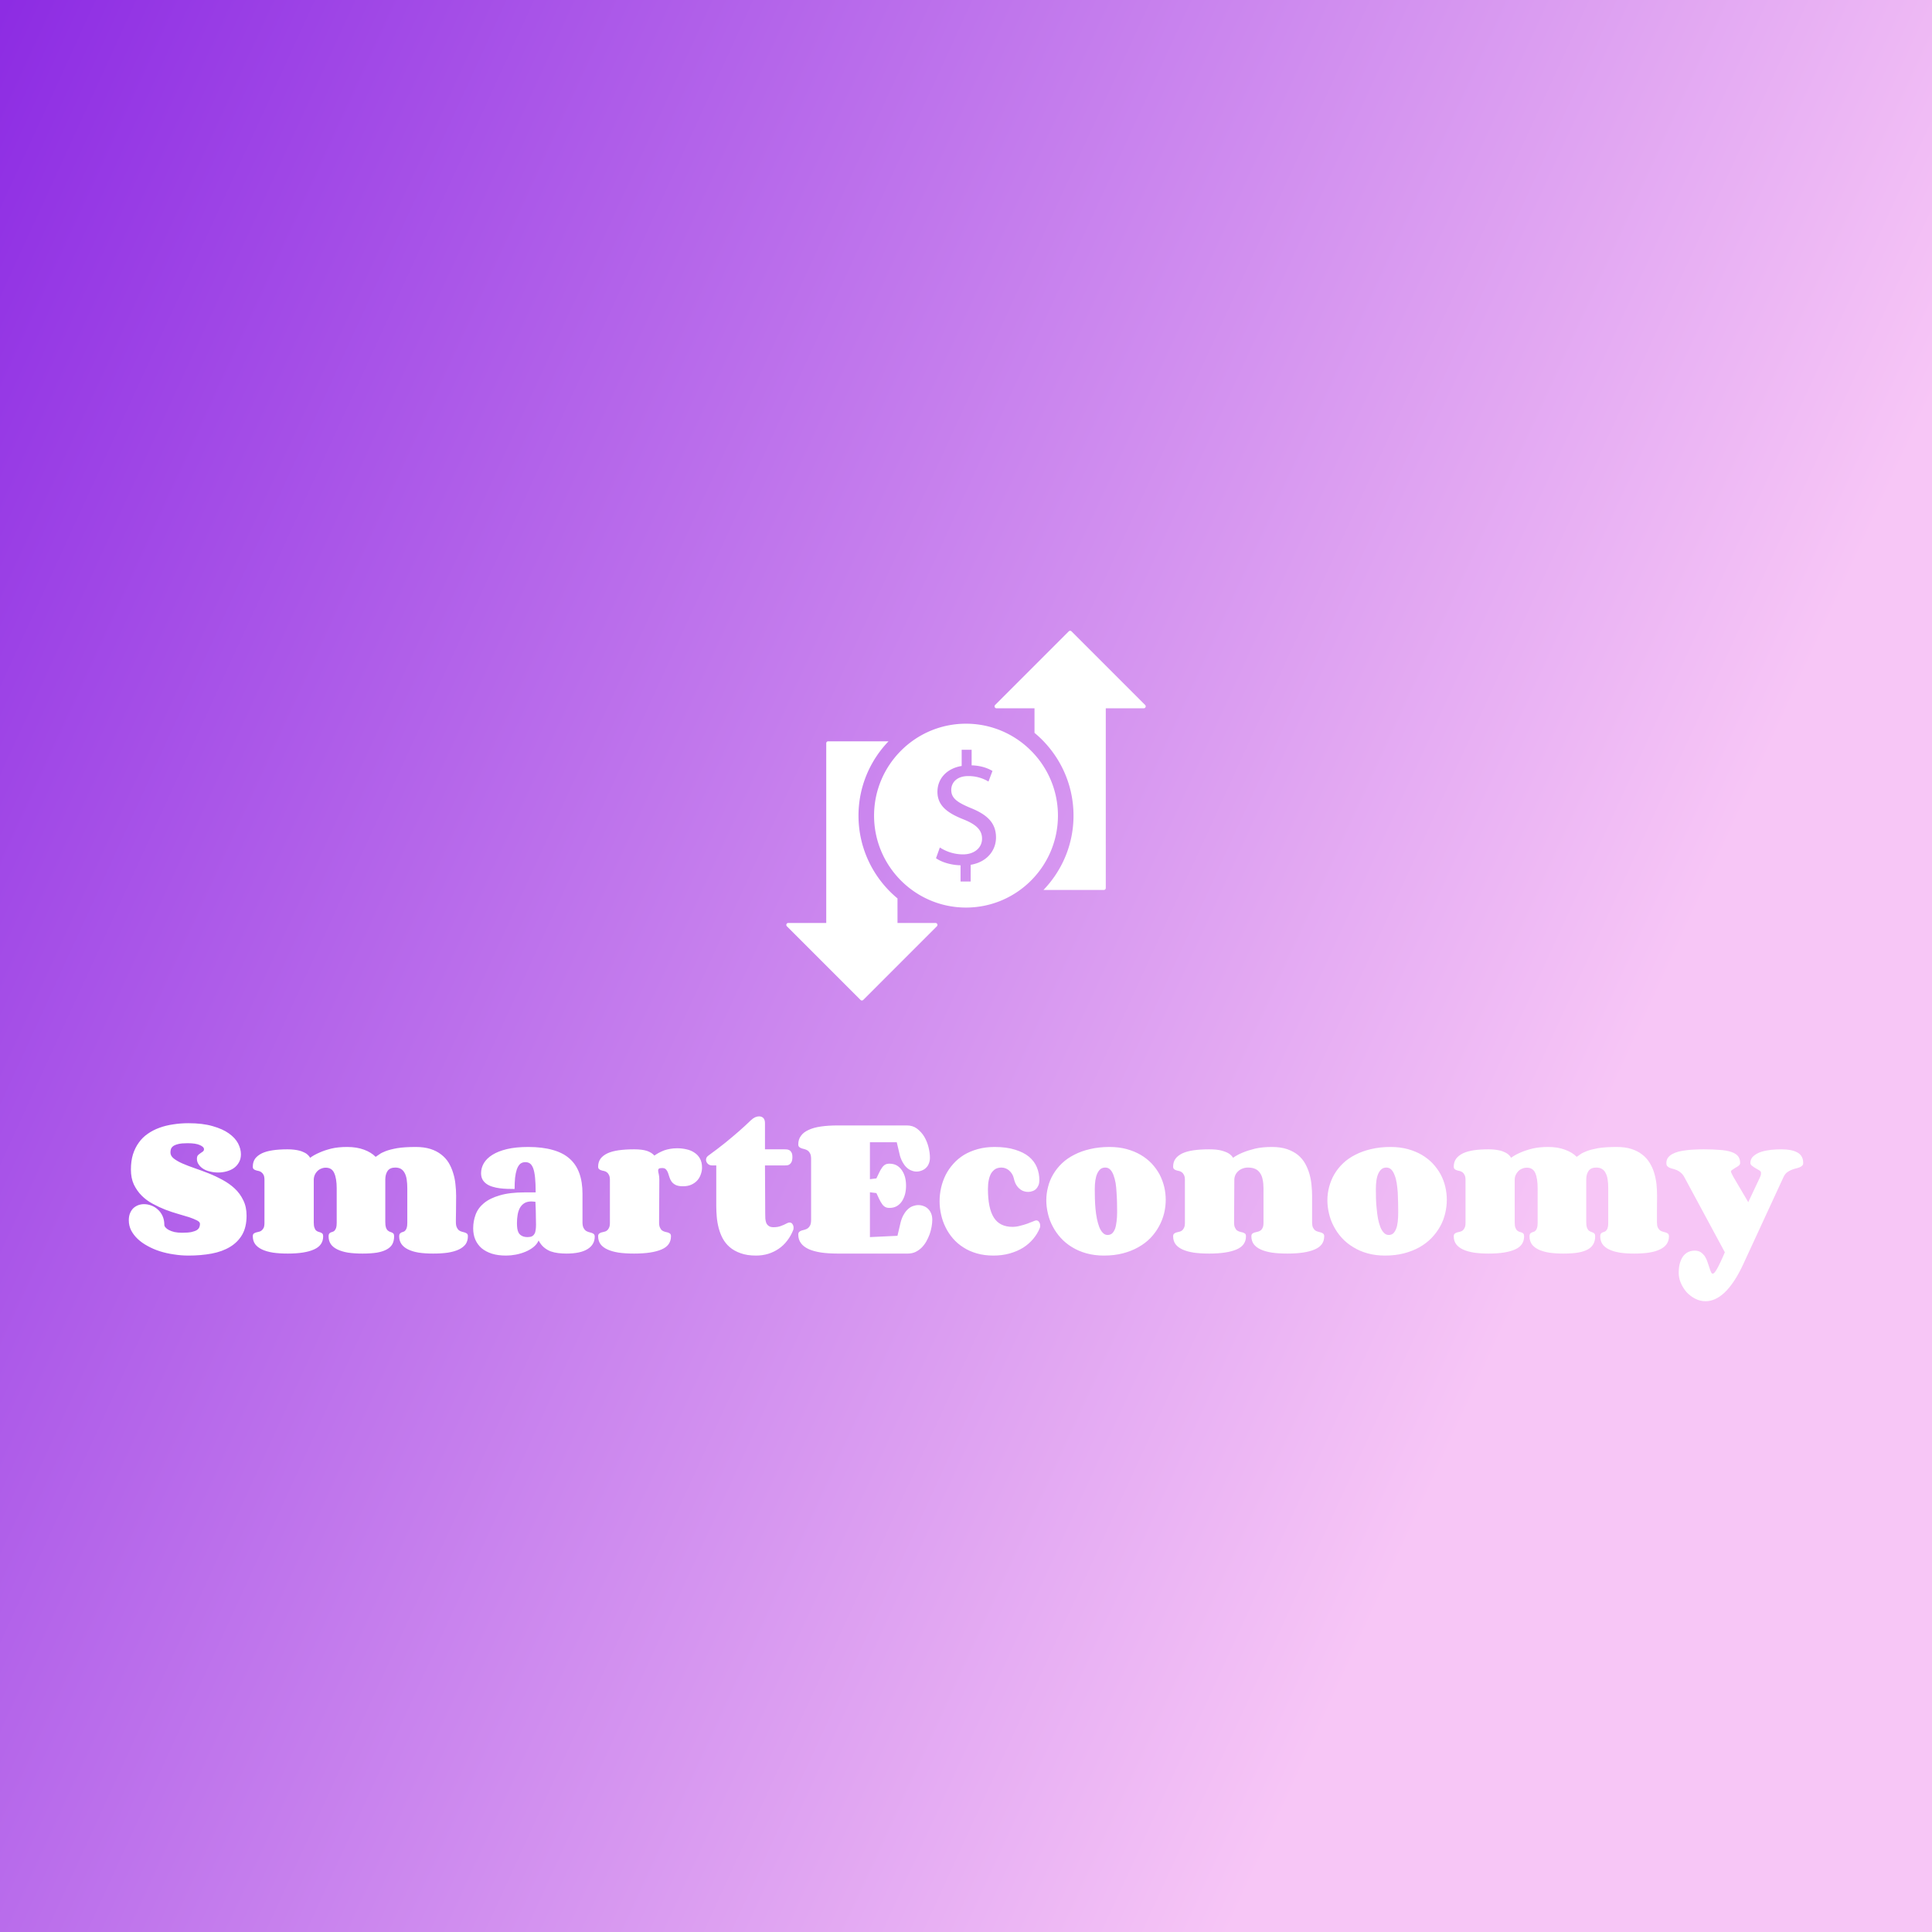 <svg data-v-fde0c5aa="" xmlns="http://www.w3.org/2000/svg" viewBox="0 0 300 300" class="iconAbove"><rect x="0" y="0" width="300" height="300" fill="#333333" stroke="none"/><!----><defs data-v-fde0c5aa=""><linearGradient data-v-fde0c5aa="" gradientTransform="rotate(25)" id="8e33190f-fffa-454f-8dfb-56cfdc36cf89" x1="0%" y1="0%" x2="100%" y2="0%"><stop data-v-fde0c5aa="" offset="0%" stop-color="#8D2CE3" stop-opacity="1"></stop><stop data-v-fde0c5aa="" offset="100%" stop-color="#F7C6F6" stop-opacity="1"></stop></linearGradient></defs><rect data-v-fde0c5aa="" fill="url(#8e33190f-fffa-454f-8dfb-56cfdc36cf89)" x="0" y="0" width="300px" height="300px" class="logo-background-square"></rect><defs data-v-fde0c5aa=""><!----></defs><g data-v-fde0c5aa="" id="63317bec-25d0-4d59-86d6-1512153f086e" fill="#ffffff" transform="matrix(1.827,0,0,1.827,19.342,159.356)"><path d="M6.75 10.45L6.75 10.45L6.75 10.45Q6.75 10.25 6.40 10.10L6.40 10.10L6.40 10.10Q6.06 9.94 5.35 9.94L5.35 9.94L5.35 9.94Q4.85 9.94 4.57 10.01L4.57 10.01L4.57 10.01Q4.28 10.08 4.13 10.19L4.13 10.19L4.13 10.19Q3.99 10.30 3.94 10.44L3.94 10.44L3.94 10.44Q3.90 10.58 3.90 10.73L3.90 10.73L3.90 10.73Q3.90 11.02 4.18 11.24L4.18 11.24L4.18 11.24Q4.46 11.46 4.91 11.66L4.91 11.66L4.91 11.66Q5.37 11.86 5.95 12.06L5.95 12.06L5.95 12.06Q6.53 12.26 7.14 12.50L7.14 12.50L7.14 12.50Q7.75 12.74 8.33 13.06L8.33 13.06L8.33 13.06Q8.91 13.37 9.36 13.79L9.36 13.79L9.36 13.79Q9.82 14.22 10.09 14.79L10.09 14.79L10.09 14.79Q10.37 15.35 10.37 16.10L10.37 16.10L10.37 16.10Q10.37 17.06 10.00 17.71L10.00 17.71L10.00 17.71Q9.63 18.35 8.97 18.75L8.97 18.75L8.97 18.75Q8.31 19.15 7.41 19.32L7.41 19.32L7.41 19.32Q6.50 19.49 5.43 19.49L5.43 19.49L5.43 19.49Q4.80 19.49 4.18 19.39L4.18 19.39L4.18 19.39Q3.55 19.30 2.99 19.12L2.99 19.12L2.99 19.12Q2.43 18.94 1.95 18.67L1.95 18.67L1.95 18.67Q1.47 18.41 1.12 18.08L1.12 18.08L1.12 18.08Q0.77 17.75 0.56 17.35L0.56 17.35L0.56 17.35Q0.36 16.95 0.36 16.49L0.36 16.49L0.36 16.49Q0.36 16.14 0.47 15.88L0.47 15.88L0.47 15.88Q0.58 15.62 0.76 15.45L0.76 15.45L0.76 15.45Q0.94 15.29 1.18 15.20L1.18 15.20L1.18 15.20Q1.41 15.12 1.66 15.12L1.66 15.12L1.66 15.12Q1.97 15.12 2.28 15.24L2.28 15.24L2.28 15.24Q2.58 15.35 2.83 15.58L2.83 15.58L2.83 15.58Q3.08 15.80 3.23 16.13L3.23 16.13L3.23 16.13Q3.38 16.46 3.38 16.88L3.38 16.88L3.38 16.88Q3.38 16.99 3.48 17.10L3.48 17.10L3.48 17.10Q3.58 17.22 3.77 17.32L3.77 17.32L3.77 17.32Q3.96 17.42 4.24 17.49L4.24 17.49L4.24 17.49Q4.52 17.55 4.88 17.55L4.88 17.55L4.88 17.55Q5.39 17.55 5.69 17.49L5.69 17.49L5.69 17.49Q5.99 17.42 6.15 17.32L6.15 17.32L6.15 17.32Q6.31 17.21 6.36 17.07L6.36 17.07L6.36 17.07Q6.41 16.93 6.41 16.80L6.41 16.80L6.41 16.80Q6.41 16.63 6.15 16.50L6.15 16.50L6.15 16.50Q5.90 16.37 5.49 16.23L5.49 16.23L5.49 16.23Q5.08 16.10 4.55 15.95L4.55 15.95L4.55 15.95Q4.02 15.80 3.47 15.59L3.47 15.59L3.47 15.59Q2.93 15.38 2.40 15.09L2.40 15.09L2.40 15.09Q1.87 14.81 1.46 14.40L1.46 14.40L1.46 14.40Q1.05 13.99 0.79 13.45L0.79 13.45L0.79 13.45Q0.54 12.91 0.54 12.18L0.54 12.18L0.54 12.18Q0.54 11.46 0.71 10.90L0.71 10.90L0.71 10.90Q0.89 10.33 1.21 9.89L1.21 9.89L1.21 9.89Q1.52 9.45 1.97 9.14L1.97 9.14L1.97 9.14Q2.41 8.83 2.96 8.63L2.96 8.63L2.96 8.63Q3.50 8.43 4.13 8.34L4.13 8.34L4.13 8.34Q4.75 8.24 5.43 8.24L5.43 8.24L5.43 8.24Q6.64 8.24 7.49 8.49L7.49 8.49L7.49 8.49Q8.34 8.73 8.87 9.11L8.87 9.11L8.87 9.11Q9.41 9.50 9.65 9.96L9.65 9.96L9.65 9.96Q9.89 10.43 9.89 10.88L9.89 10.88L9.89 10.88Q9.89 11.28 9.72 11.57L9.72 11.57L9.72 11.57Q9.55 11.87 9.28 12.06L9.28 12.06L9.28 12.06Q9.00 12.25 8.65 12.34L8.65 12.34L8.65 12.34Q8.31 12.43 7.95 12.43L7.95 12.43L7.95 12.43Q7.61 12.43 7.28 12.35L7.28 12.35L7.28 12.35Q6.96 12.28 6.71 12.13L6.71 12.13L6.71 12.13Q6.46 11.98 6.31 11.76L6.31 11.76L6.31 11.76Q6.15 11.55 6.15 11.27L6.15 11.27L6.15 11.27Q6.15 11.06 6.24 10.96L6.24 10.96L6.24 10.96Q6.34 10.86 6.45 10.79L6.45 10.79L6.45 10.79Q6.56 10.72 6.65 10.65L6.65 10.65L6.65 10.65Q6.75 10.58 6.75 10.45ZM21.34 11.10L21.34 11.10L21.34 11.10Q21.46 11.03 21.65 10.89L21.65 10.89L21.65 10.89Q21.83 10.75 22.20 10.61L22.20 10.61L22.20 10.61Q22.57 10.47 23.18 10.36L23.18 10.36L23.18 10.36Q23.79 10.26 24.75 10.26L24.75 10.26L24.75 10.26Q25.46 10.26 26.00 10.43L26.00 10.43L26.00 10.43Q26.53 10.60 26.91 10.90L26.91 10.90L26.91 10.90Q27.29 11.19 27.54 11.59L27.54 11.59L27.54 11.59Q27.78 11.99 27.92 12.45L27.92 12.45L27.92 12.45Q28.07 12.91 28.12 13.41L28.12 13.41L28.12 13.41Q28.18 13.91 28.18 14.40L28.18 14.40L28.18 14.47L28.18 14.47Q28.17 15.29 28.17 15.73L28.17 15.73L28.17 15.73Q28.16 16.17 28.16 16.37L28.16 16.37L28.16 16.37Q28.16 16.58 28.16 16.61L28.16 16.61L28.16 16.61Q28.16 16.65 28.16 16.65L28.16 16.65L28.16 16.65Q28.16 16.94 28.24 17.10L28.24 17.10L28.24 17.10Q28.31 17.26 28.43 17.35L28.43 17.35L28.43 17.35Q28.54 17.43 28.67 17.46L28.67 17.46L28.67 17.46Q28.81 17.49 28.92 17.53L28.92 17.53L28.92 17.53Q29.03 17.57 29.11 17.63L29.11 17.63L29.11 17.63Q29.18 17.70 29.18 17.85L29.18 17.85L29.18 17.85Q29.18 18.24 28.99 18.52L28.99 18.52L28.99 18.52Q28.79 18.79 28.42 18.97L28.42 18.97L28.42 18.97Q28.04 19.15 27.49 19.24L27.49 19.24L27.49 19.24Q26.94 19.32 26.23 19.32L26.23 19.32L26.23 19.32Q25.54 19.32 25.00 19.24L25.00 19.24L25.00 19.24Q24.47 19.15 24.10 18.97L24.10 18.97L24.10 18.97Q23.73 18.79 23.54 18.52L23.54 18.52L23.54 18.52Q23.34 18.24 23.34 17.85L23.34 17.85L23.34 17.85Q23.34 17.70 23.40 17.63L23.40 17.63L23.40 17.63Q23.45 17.57 23.52 17.53L23.52 17.53L23.52 17.53Q23.60 17.50 23.69 17.47L23.69 17.47L23.69 17.47Q23.78 17.45 23.85 17.37L23.85 17.37L23.85 17.37Q23.93 17.29 23.98 17.14L23.98 17.14L23.98 17.14Q24.03 16.99 24.03 16.71L24.03 16.71L24.03 13.77L24.03 13.77Q24.03 13.36 23.98 13.03L23.98 13.03L23.98 13.03Q23.93 12.70 23.81 12.48L23.81 12.48L23.81 12.48Q23.69 12.25 23.50 12.13L23.50 12.13L23.50 12.13Q23.30 12.01 23.01 12.01L23.01 12.01L23.01 12.01Q22.56 12.01 22.36 12.29L22.36 12.29L22.36 12.29Q22.16 12.58 22.16 13.03L22.16 13.03L22.16 16.63L22.16 16.63Q22.16 16.93 22.21 17.09L22.21 17.09L22.21 17.09Q22.26 17.25 22.35 17.34L22.35 17.34L22.35 17.34Q22.44 17.42 22.53 17.46L22.53 17.46L22.53 17.46Q22.63 17.49 22.72 17.53L22.72 17.53L22.72 17.53Q22.80 17.57 22.86 17.63L22.86 17.63L22.86 17.63Q22.91 17.70 22.91 17.85L22.91 17.85L22.91 17.85Q22.91 18.24 22.76 18.52L22.76 18.52L22.76 18.52Q22.61 18.79 22.28 18.97L22.28 18.97L22.28 18.97Q21.96 19.15 21.45 19.24L21.45 19.24L21.45 19.24Q20.94 19.32 20.22 19.32L20.22 19.32L20.22 19.32Q19.53 19.32 18.99 19.24L18.99 19.24L18.99 19.24Q18.46 19.15 18.09 18.97L18.09 18.97L18.09 18.97Q17.72 18.79 17.53 18.52L17.53 18.52L17.53 18.52Q17.34 18.24 17.34 17.85L17.34 17.85L17.34 17.85Q17.34 17.70 17.39 17.63L17.39 17.63L17.39 17.63Q17.44 17.57 17.51 17.53L17.51 17.53L17.51 17.53Q17.59 17.50 17.68 17.47L17.68 17.47L17.68 17.47Q17.77 17.45 17.85 17.37L17.85 17.37L17.85 17.37Q17.92 17.29 17.98 17.14L17.98 17.14L17.98 17.14Q18.03 16.99 18.03 16.71L18.03 16.71L18.03 13.77L18.03 13.77Q18.03 12.94 17.82 12.48L17.82 12.48L17.82 12.48Q17.62 12.02 17.10 12.02L17.10 12.02L17.10 12.02Q16.90 12.02 16.71 12.10L16.71 12.10L16.71 12.10Q16.53 12.17 16.39 12.31L16.39 12.31L16.39 12.31Q16.24 12.46 16.16 12.65L16.16 12.65L16.16 12.65Q16.08 12.84 16.08 13.06L16.08 13.06L16.08 16.69L16.08 16.69Q16.08 16.97 16.14 17.12L16.14 17.12L16.14 17.12Q16.19 17.28 16.28 17.36L16.28 17.36L16.28 17.36Q16.37 17.44 16.48 17.47L16.48 17.47L16.48 17.47Q16.58 17.50 16.67 17.53L16.67 17.53L16.67 17.53Q16.76 17.57 16.82 17.63L16.82 17.63L16.82 17.63Q16.88 17.70 16.88 17.85L16.88 17.85L16.88 17.85Q16.88 18.63 16.10 18.97L16.10 18.97L16.10 18.97Q15.33 19.32 13.87 19.32L13.87 19.32L13.87 19.32Q13.17 19.32 12.61 19.24L12.61 19.24L12.61 19.24Q12.06 19.15 11.68 18.97L11.68 18.97L11.68 18.97Q11.30 18.79 11.10 18.52L11.10 18.52L11.10 18.52Q10.90 18.24 10.90 17.85L10.90 17.85L10.90 17.85Q10.90 17.70 10.97 17.63L10.97 17.63L10.97 17.63Q11.05 17.57 11.16 17.53L11.16 17.53L11.16 17.53Q11.27 17.50 11.40 17.47L11.40 17.47L11.40 17.47Q11.53 17.45 11.63 17.37L11.63 17.37L11.63 17.37Q11.74 17.29 11.82 17.14L11.82 17.14L11.82 17.14Q11.89 16.99 11.89 16.71L11.89 16.71L11.89 13.06L11.89 13.06Q11.89 12.79 11.82 12.64L11.82 12.64L11.82 12.64Q11.74 12.49 11.63 12.41L11.63 12.41L11.63 12.41Q11.53 12.33 11.40 12.30L11.40 12.30L11.40 12.30Q11.27 12.28 11.16 12.24L11.16 12.24L11.16 12.24Q11.05 12.21 10.97 12.14L10.97 12.14L10.97 12.14Q10.90 12.08 10.90 11.93L10.90 11.93L10.90 11.93Q10.90 11.54 11.09 11.26L11.09 11.26L11.09 11.26Q11.29 10.99 11.67 10.80L11.67 10.80L11.67 10.80Q12.05 10.62 12.60 10.54L12.60 10.54L12.60 10.54Q13.15 10.46 13.84 10.46L13.84 10.46L13.84 10.46Q14.15 10.46 14.40 10.49L14.40 10.49L14.40 10.49Q14.66 10.52 14.85 10.57L14.85 10.57L14.85 10.57Q15.05 10.62 15.19 10.69L15.19 10.69L15.19 10.69Q15.33 10.75 15.44 10.82L15.44 10.82L15.44 10.82Q15.67 10.99 15.77 11.18L15.77 11.18L15.77 11.18Q16.11 10.93 16.58 10.73L16.58 10.73L16.58 10.73Q16.98 10.55 17.56 10.40L17.56 10.40L17.56 10.40Q18.14 10.26 18.92 10.26L18.92 10.26L18.92 10.26Q19.73 10.26 20.35 10.49L20.35 10.49L20.35 10.49Q20.97 10.72 21.34 11.10ZM34.26 17.92L34.26 17.92L34.26 17.92Q34.49 17.92 34.63 17.85L34.63 17.85L34.63 17.85Q34.77 17.77 34.84 17.64L34.84 17.64L34.84 17.64Q34.92 17.51 34.94 17.31L34.94 17.31L34.94 17.31Q34.97 17.12 34.97 16.87L34.97 16.87L34.97 16.87Q34.97 16.66 34.96 16.33L34.96 16.33L34.96 16.33Q34.95 16.00 34.95 15.69L34.95 15.69L34.95 15.69Q34.93 15.32 34.92 14.92L34.92 14.92L34.92 14.92Q34.83 14.91 34.74 14.90L34.74 14.90L34.74 14.90Q34.66 14.89 34.58 14.89L34.58 14.89L34.58 14.89Q34.23 14.89 33.99 15.03L33.99 15.03L33.99 15.03Q33.76 15.17 33.61 15.42L33.61 15.42L33.61 15.42Q33.47 15.67 33.41 16.01L33.41 16.01L33.41 16.01Q33.35 16.34 33.35 16.74L33.35 16.74L33.35 16.74Q33.35 16.98 33.38 17.20L33.38 17.20L33.38 17.20Q33.41 17.41 33.50 17.57L33.50 17.57L33.50 17.57Q33.60 17.73 33.78 17.82L33.78 17.82L33.78 17.82Q33.96 17.92 34.26 17.92ZM37.56 19.32L37.56 19.32L37.56 19.32Q37.21 19.32 36.86 19.28L36.86 19.28L36.86 19.28Q36.52 19.24 36.21 19.13L36.21 19.13L36.21 19.13Q35.90 19.01 35.64 18.79L35.64 18.79L35.64 18.79Q35.38 18.57 35.19 18.21L35.19 18.21L35.19 18.21Q35.05 18.53 34.75 18.77L34.75 18.77L34.75 18.77Q34.45 19.01 34.06 19.17L34.06 19.17L34.06 19.17Q33.67 19.33 33.25 19.41L33.25 19.41L33.25 19.41Q32.82 19.49 32.43 19.49L32.43 19.49L32.43 19.49Q31.74 19.49 31.22 19.33L31.22 19.33L31.22 19.33Q30.70 19.16 30.34 18.86L30.34 18.86L30.34 18.86Q29.99 18.55 29.81 18.13L29.81 18.13L29.81 18.13Q29.63 17.71 29.63 17.18L29.63 17.18L29.63 17.18Q29.63 16.56 29.84 16.00L29.84 16.00L29.84 16.00Q30.05 15.44 30.55 15.03L30.55 15.03L30.55 15.03Q31.06 14.61 31.90 14.37L31.90 14.37L31.90 14.37Q32.74 14.12 34.00 14.12L34.00 14.12L34.94 14.12L34.94 14.12Q34.94 13.36 34.89 12.87L34.89 12.87L34.89 12.87Q34.84 12.37 34.73 12.07L34.73 12.07L34.73 12.07Q34.62 11.78 34.45 11.66L34.45 11.66L34.45 11.66Q34.29 11.55 34.06 11.55L34.06 11.55L34.06 11.55Q33.80 11.55 33.62 11.70L33.62 11.70L33.62 11.70Q33.45 11.86 33.34 12.16L33.34 12.16L33.34 12.16Q33.24 12.46 33.19 12.88L33.19 12.88L33.19 12.88Q33.15 13.30 33.15 13.83L33.15 13.83L33.15 13.83Q32.85 13.83 32.53 13.82L32.53 13.82L32.53 13.82Q32.20 13.81 31.89 13.77L31.89 13.77L31.89 13.77Q31.57 13.73 31.28 13.64L31.28 13.64L31.28 13.64Q31.00 13.56 30.78 13.41L30.78 13.41L30.78 13.41Q30.56 13.26 30.43 13.04L30.43 13.04L30.43 13.04Q30.30 12.81 30.30 12.49L30.30 12.49L30.30 12.49Q30.30 12.04 30.54 11.63L30.54 11.63L30.54 11.63Q30.78 11.23 31.26 10.93L31.26 10.93L31.26 10.93Q31.75 10.62 32.50 10.44L32.50 10.44L32.50 10.44Q33.26 10.26 34.30 10.26L34.30 10.26L34.30 10.26Q35.51 10.26 36.38 10.51L36.38 10.51L36.38 10.51Q37.26 10.75 37.82 11.25L37.82 11.25L37.82 11.25Q38.38 11.74 38.65 12.49L38.65 12.49L38.65 12.49Q38.92 13.23 38.92 14.24L38.92 14.24L38.92 16.66L38.92 16.66Q38.92 16.95 39.00 17.12L39.00 17.12L39.00 17.12Q39.08 17.28 39.19 17.37L39.19 17.37L39.19 17.37Q39.31 17.45 39.44 17.49L39.44 17.49L39.44 17.49Q39.58 17.52 39.69 17.56L39.69 17.56L39.69 17.56Q39.81 17.60 39.88 17.66L39.88 17.66L39.88 17.66Q39.96 17.73 39.96 17.88L39.96 17.88L39.96 17.88Q39.96 18.56 39.35 18.94L39.35 18.94L39.35 18.94Q38.74 19.32 37.56 19.32ZM45.45 13.03L45.43 16.69L45.43 16.69Q45.43 16.97 45.51 17.12L45.51 17.12L45.51 17.12Q45.58 17.28 45.69 17.36L45.69 17.36L45.69 17.36Q45.81 17.44 45.94 17.47L45.94 17.47L45.94 17.47Q46.07 17.50 46.18 17.53L46.18 17.53L46.18 17.53Q46.29 17.57 46.37 17.63L46.37 17.63L46.37 17.63Q46.44 17.70 46.44 17.85L46.44 17.85L46.44 17.85Q46.44 18.63 45.64 18.97L45.64 18.97L45.64 18.97Q44.83 19.32 43.31 19.32L43.31 19.32L43.31 19.32Q42.57 19.32 42 19.24L42 19.24L42 19.24Q41.43 19.15 41.04 18.97L41.04 18.97L41.04 18.97Q40.65 18.79 40.45 18.52L40.45 18.52L40.45 18.52Q40.25 18.24 40.25 17.85L40.25 17.85L40.25 17.85Q40.25 17.70 40.33 17.63L40.33 17.63L40.33 17.63Q40.40 17.57 40.51 17.53L40.51 17.53L40.51 17.53Q40.62 17.50 40.75 17.47L40.75 17.47L40.75 17.47Q40.88 17.45 40.99 17.37L40.99 17.37L40.99 17.37Q41.10 17.29 41.17 17.14L41.17 17.14L41.17 17.14Q41.25 16.99 41.25 16.71L41.25 16.71L41.25 13.06L41.25 13.06Q41.25 12.79 41.17 12.64L41.17 12.64L41.17 12.64Q41.10 12.49 40.99 12.41L40.99 12.41L40.99 12.41Q40.88 12.33 40.75 12.30L40.75 12.30L40.75 12.30Q40.62 12.28 40.51 12.24L40.51 12.24L40.51 12.24Q40.40 12.21 40.33 12.14L40.33 12.14L40.33 12.14Q40.25 12.08 40.25 11.93L40.25 11.93L40.25 11.93Q40.25 11.54 40.45 11.26L40.45 11.26L40.45 11.26Q40.65 10.99 41.04 10.80L41.04 10.80L41.04 10.80Q41.43 10.62 42 10.54L42 10.54L42 10.54Q42.57 10.46 43.31 10.46L43.31 10.46L43.31 10.46Q43.98 10.46 44.39 10.59L44.39 10.59L44.39 10.59Q44.80 10.73 45.03 10.99L45.03 10.99L45.03 10.99Q45.22 10.86 45.42 10.75L45.42 10.75L45.42 10.75Q45.63 10.64 45.86 10.55L45.86 10.55L45.86 10.55Q46.09 10.47 46.37 10.42L46.37 10.42L46.37 10.42Q46.64 10.37 46.97 10.37L46.97 10.37L46.97 10.37Q47.38 10.37 47.76 10.46L47.76 10.46L47.76 10.46Q48.14 10.54 48.43 10.74L48.43 10.74L48.43 10.74Q48.73 10.93 48.90 11.24L48.90 11.24L48.90 11.24Q49.08 11.55 49.08 12.01L49.08 12.01L49.08 12.01Q49.08 12.31 48.97 12.60L48.97 12.60L48.97 12.60Q48.87 12.89 48.67 13.11L48.67 13.11L48.67 13.11Q48.47 13.33 48.16 13.47L48.16 13.47L48.16 13.47Q47.86 13.60 47.46 13.60L47.46 13.60L47.46 13.60Q47.07 13.60 46.84 13.49L46.84 13.49L46.84 13.49Q46.61 13.37 46.49 13.20L46.49 13.20L46.49 13.20Q46.37 13.03 46.31 12.83L46.31 12.83L46.31 12.83Q46.25 12.63 46.19 12.46L46.19 12.46L46.19 12.46Q46.12 12.28 46.02 12.17L46.02 12.17L46.02 12.17Q45.91 12.05 45.70 12.05L45.70 12.05L45.70 12.05Q45.49 12.05 45.42 12.10L45.42 12.10L45.42 12.10Q45.35 12.15 45.35 12.25L45.35 12.25L45.35 12.25Q45.35 12.37 45.40 12.56L45.40 12.56L45.40 12.56Q45.45 12.76 45.45 13.03L45.45 13.03ZM54.43 11.83L54.45 15.91L54.45 15.91Q54.45 16.14 54.46 16.35L54.46 16.35L54.46 16.35Q54.48 16.56 54.54 16.72L54.54 16.72L54.54 16.72Q54.61 16.88 54.76 16.98L54.76 16.98L54.76 16.98Q54.90 17.08 55.15 17.08L55.15 17.08L55.15 17.08Q55.51 17.08 55.77 16.98L55.77 16.98L55.77 16.98Q56.03 16.89 56.31 16.74L56.31 16.74L56.31 16.74Q56.42 16.68 56.52 16.68L56.52 16.68L56.52 16.68Q56.68 16.68 56.77 16.82L56.77 16.82L56.77 16.82Q56.86 16.95 56.86 17.12L56.86 17.12L56.86 17.12Q56.86 17.24 56.83 17.32L56.83 17.32L56.83 17.32Q56.63 17.82 56.32 18.22L56.32 18.22L56.32 18.22Q56.01 18.63 55.60 18.91L55.60 18.91L55.60 18.91Q55.19 19.19 54.71 19.34L54.71 19.34L54.71 19.34Q54.22 19.49 53.67 19.49L53.67 19.49L53.67 19.49Q52.90 19.49 52.36 19.29L52.36 19.29L52.36 19.29Q51.81 19.10 51.43 18.77L51.43 18.77L51.43 18.77Q51.06 18.45 50.83 18.02L50.83 18.02L50.83 18.02Q50.61 17.60 50.49 17.13L50.49 17.13L50.49 17.13Q50.37 16.66 50.33 16.18L50.33 16.18L50.33 16.18Q50.29 15.71 50.29 15.29L50.29 15.29L50.29 11.83L49.96 11.83L49.96 11.83Q49.70 11.83 49.56 11.68L49.56 11.68L49.56 11.68Q49.42 11.53 49.42 11.35L49.42 11.35L49.42 11.35Q49.42 11.14 49.61 11.00L49.61 11.00L49.61 11.00Q50.41 10.42 51.07 9.89L51.07 9.89L51.07 9.89Q51.73 9.35 52.21 8.93L52.21 8.93L52.21 8.93Q52.77 8.44 53.22 8.00L53.22 8.00L53.22 8.00Q53.40 7.83 53.58 7.74L53.58 7.74L53.58 7.74Q53.76 7.66 53.94 7.66L53.94 7.66L53.94 7.66Q54.15 7.66 54.29 7.80L54.29 7.80L54.29 7.80Q54.43 7.94 54.43 8.24L54.43 8.24L54.43 10.46L56.10 10.46L56.10 10.46Q56.18 10.46 56.30 10.47L56.30 10.47L56.30 10.47Q56.41 10.48 56.51 10.54L56.51 10.54L56.51 10.54Q56.62 10.60 56.69 10.74L56.69 10.74L56.69 10.74Q56.76 10.87 56.76 11.12L56.76 11.12L56.76 11.12Q56.76 11.38 56.69 11.53L56.69 11.53L56.69 11.53Q56.62 11.67 56.52 11.74L56.52 11.74L56.52 11.74Q56.42 11.81 56.30 11.82L56.30 11.82L56.30 11.82Q56.19 11.83 56.10 11.83L56.10 11.83L54.43 11.83ZM66.42 13.55L66.42 13.55L66.42 13.55Q66.42 13.91 66.34 14.25L66.34 14.25L66.34 14.25Q66.25 14.59 66.08 14.86L66.08 14.86L66.08 14.86Q65.91 15.12 65.65 15.28L65.65 15.28L65.65 15.28Q65.38 15.44 65.00 15.44L65.00 15.44L65.00 15.44Q64.78 15.44 64.63 15.35L64.63 15.35L64.63 15.35Q64.48 15.26 64.37 15.09L64.37 15.09L64.37 15.09Q64.25 14.92 64.14 14.69L64.14 14.69L64.14 14.69Q64.03 14.46 63.90 14.18L63.90 14.18L63.35 14.11L63.35 17.92L65.69 17.81L65.97 16.62L65.97 16.62Q66.08 16.23 66.25 15.96L66.25 15.96L66.25 15.96Q66.41 15.69 66.61 15.52L66.61 15.52L66.61 15.52Q66.80 15.35 67.02 15.28L67.02 15.28L67.02 15.28Q67.24 15.20 67.46 15.20L67.46 15.20L67.46 15.20Q67.71 15.20 67.93 15.29L67.93 15.29L67.93 15.29Q68.15 15.37 68.31 15.54L68.31 15.54L68.31 15.54Q68.47 15.70 68.56 15.93L68.56 15.93L68.56 15.93Q68.65 16.16 68.65 16.45L68.65 16.45L68.65 16.45Q68.65 16.73 68.59 17.05L68.59 17.05L68.59 17.05Q68.53 17.38 68.42 17.69L68.42 17.69L68.42 17.69Q68.30 18.01 68.13 18.31L68.13 18.31L68.13 18.31Q67.96 18.60 67.73 18.83L67.73 18.83L67.73 18.83Q67.50 19.05 67.21 19.19L67.21 19.19L67.21 19.19Q66.92 19.32 66.57 19.32L66.57 19.32L60.62 19.32L60.62 19.32Q59.81 19.32 59.19 19.23L59.19 19.23L59.19 19.23Q58.56 19.13 58.14 18.94L58.14 18.94L58.14 18.94Q57.71 18.74 57.49 18.44L57.49 18.44L57.49 18.44Q57.26 18.13 57.26 17.71L57.26 17.71L57.26 17.71Q57.26 17.54 57.35 17.47L57.35 17.47L57.35 17.47Q57.43 17.40 57.55 17.36L57.55 17.36L57.55 17.36Q57.67 17.32 57.81 17.29L57.81 17.29L57.81 17.29Q57.95 17.25 58.07 17.17L58.07 17.17L58.07 17.17Q58.19 17.08 58.27 16.92L58.27 16.92L58.27 16.92Q58.35 16.75 58.35 16.45L58.35 16.45L58.35 11.29L58.35 11.29Q58.35 10.99 58.27 10.82L58.27 10.82L58.27 10.82Q58.19 10.66 58.07 10.57L58.07 10.57L58.07 10.57Q57.95 10.49 57.81 10.45L57.81 10.45L57.81 10.45Q57.67 10.42 57.55 10.38L57.55 10.38L57.55 10.38Q57.43 10.34 57.35 10.27L57.35 10.27L57.35 10.27Q57.26 10.20 57.26 10.04L57.26 10.04L57.26 10.04Q57.26 9.61 57.49 9.31L57.49 9.31L57.49 9.31Q57.71 9.00 58.14 8.81L58.14 8.81L58.14 8.81Q58.56 8.61 59.19 8.52L59.19 8.52L59.19 8.52Q59.81 8.43 60.62 8.43L60.62 8.43L66.49 8.43L66.49 8.43Q66.99 8.43 67.35 8.70L67.35 8.70L67.35 8.70Q67.72 8.98 67.97 9.39L67.97 9.39L67.97 9.39Q68.21 9.80 68.33 10.28L68.33 10.28L68.33 10.28Q68.45 10.76 68.45 11.17L68.45 11.17L68.45 11.17Q68.45 11.44 68.36 11.66L68.36 11.66L68.36 11.66Q68.28 11.88 68.12 12.03L68.12 12.03L68.12 12.03Q67.97 12.18 67.76 12.26L67.76 12.26L67.76 12.26Q67.55 12.35 67.31 12.35L67.31 12.35L67.31 12.35Q67.10 12.35 66.90 12.27L66.90 12.27L66.90 12.27Q66.69 12.20 66.51 12.04L66.51 12.04L66.51 12.04Q66.32 11.88 66.17 11.62L66.17 11.62L66.17 11.62Q66.01 11.37 65.90 11.00L65.90 11.00L65.63 9.86L63.35 9.86L63.35 13.00L63.90 12.93L63.90 12.93Q64.03 12.66 64.14 12.43L64.14 12.43L64.14 12.43Q64.25 12.20 64.37 12.03L64.37 12.03L64.37 12.03Q64.48 11.86 64.63 11.77L64.63 11.77L64.63 11.77Q64.78 11.68 65.00 11.68L65.00 11.68L65.00 11.68Q65.38 11.68 65.65 11.84L65.65 11.84L65.65 11.84Q65.91 12.00 66.08 12.26L66.08 12.26L66.08 12.26Q66.25 12.52 66.34 12.85L66.34 12.85L66.34 12.85Q66.42 13.19 66.42 13.55ZM73.94 10.26L73.94 10.26L73.94 10.26Q74.96 10.26 75.68 10.49L75.68 10.49L75.68 10.49Q76.41 10.71 76.87 11.09L76.87 11.09L76.87 11.09Q77.33 11.48 77.54 11.99L77.54 11.99L77.54 11.99Q77.75 12.50 77.75 13.08L77.75 13.08L77.75 13.08Q77.75 13.32 77.68 13.50L77.68 13.50L77.68 13.50Q77.60 13.69 77.48 13.82L77.48 13.82L77.48 13.82Q77.35 13.95 77.17 14.01L77.17 14.01L77.17 14.01Q76.99 14.08 76.79 14.08L76.79 14.08L76.79 14.08Q76.61 14.08 76.43 14.02L76.43 14.02L76.43 14.02Q76.24 13.96 76.08 13.82L76.08 13.82L76.08 13.82Q75.91 13.69 75.78 13.47L75.78 13.47L75.78 13.47Q75.65 13.25 75.58 12.93L75.58 12.93L75.58 12.93Q75.53 12.71 75.42 12.54L75.42 12.54L75.42 12.54Q75.31 12.37 75.17 12.25L75.17 12.25L75.17 12.25Q75.03 12.13 74.86 12.07L74.86 12.07L74.86 12.07Q74.70 12.01 74.53 12.01L74.53 12.01L74.53 12.01Q74.24 12.01 74.02 12.13L74.02 12.13L74.02 12.13Q73.81 12.26 73.66 12.49L73.66 12.49L73.66 12.49Q73.52 12.73 73.45 13.07L73.45 13.07L73.45 13.07Q73.38 13.41 73.38 13.83L73.38 13.83L73.38 13.83Q73.38 15.47 73.88 16.26L73.88 16.26L73.88 16.26Q74.38 17.05 75.47 17.05L75.47 17.05L75.47 17.05Q75.78 17.05 76.11 16.96L76.11 16.96L76.11 16.96Q76.44 16.88 76.72 16.78L76.72 16.78L76.72 16.78Q77 16.67 77.21 16.59L77.21 16.59L77.21 16.59Q77.41 16.50 77.49 16.50L77.49 16.50L77.49 16.50Q77.64 16.50 77.73 16.64L77.73 16.64L77.73 16.64Q77.82 16.77 77.82 16.94L77.82 16.94L77.82 16.94Q77.82 16.99 77.82 17.04L77.82 17.04L77.82 17.04Q77.81 17.09 77.79 17.14L77.79 17.14L77.79 17.14Q77.59 17.64 77.23 18.07L77.23 18.07L77.23 18.07Q76.87 18.50 76.37 18.82L76.37 18.82L76.37 18.82Q75.87 19.13 75.23 19.31L75.23 19.31L75.23 19.31Q74.59 19.49 73.85 19.49L73.85 19.49L73.85 19.49Q73.08 19.49 72.45 19.31L72.45 19.31L72.45 19.31Q71.81 19.13 71.30 18.80L71.30 18.80L71.30 18.80Q70.79 18.48 70.41 18.04L70.41 18.04L70.41 18.04Q70.03 17.60 69.78 17.09L69.78 17.09L69.78 17.09Q69.52 16.57 69.40 16.01L69.40 16.01L69.40 16.01Q69.27 15.44 69.27 14.87L69.27 14.87L69.27 14.87Q69.27 14.29 69.40 13.72L69.40 13.72L69.40 13.72Q69.53 13.15 69.79 12.63L69.79 12.63L69.79 12.63Q70.05 12.12 70.44 11.69L70.44 11.69L70.44 11.69Q70.83 11.25 71.35 10.93L71.35 10.93L71.35 10.93Q71.87 10.62 72.52 10.44L72.52 10.44L72.52 10.44Q73.17 10.26 73.94 10.26ZM83.24 19.49L83.24 19.49L83.24 19.49Q82.43 19.49 81.75 19.30L81.75 19.30L81.75 19.30Q81.07 19.11 80.52 18.77L80.52 18.77L80.52 18.77Q79.98 18.44 79.57 17.99L79.57 17.99L79.57 17.99Q79.16 17.54 78.89 17.02L78.89 17.02L78.89 17.02Q78.61 16.50 78.48 15.93L78.48 15.93L78.48 15.93Q78.34 15.36 78.34 14.79L78.34 14.79L78.34 14.79Q78.34 14.21 78.49 13.65L78.49 13.65L78.49 13.65Q78.63 13.08 78.93 12.58L78.93 12.58L78.93 12.58Q79.23 12.07 79.67 11.65L79.67 11.65L79.67 11.65Q80.12 11.22 80.72 10.92L80.72 10.92L80.72 10.92Q81.31 10.61 82.06 10.44L82.06 10.44L82.06 10.44Q82.81 10.26 83.71 10.26L83.71 10.26L83.71 10.26Q84.51 10.26 85.17 10.44L85.17 10.44L85.17 10.44Q85.83 10.62 86.36 10.93L86.36 10.93L86.36 10.93Q86.89 11.24 87.29 11.66L87.29 11.66L87.29 11.66Q87.69 12.09 87.96 12.58L87.96 12.58L87.96 12.58Q88.22 13.08 88.36 13.64L88.36 13.64L88.36 13.64Q88.49 14.19 88.49 14.75L88.49 14.75L88.49 14.75Q88.49 15.33 88.35 15.91L88.35 15.91L88.35 15.91Q88.20 16.50 87.91 17.02L87.91 17.02L87.91 17.02Q87.62 17.55 87.19 18.00L87.19 18.00L87.19 18.00Q86.75 18.45 86.16 18.78L86.16 18.78L86.16 18.78Q85.58 19.11 84.85 19.30L84.85 19.30L84.85 19.30Q84.12 19.49 83.24 19.49ZM83.55 17.74L83.55 17.74L83.55 17.74Q83.77 17.74 83.93 17.61L83.93 17.61L83.93 17.61Q84.08 17.47 84.18 17.22L84.18 17.22L84.18 17.22Q84.27 16.97 84.31 16.61L84.31 16.61L84.31 16.61Q84.36 16.25 84.36 15.80L84.36 15.80L84.36 15.80Q84.36 15.42 84.35 14.98L84.35 14.98L84.35 14.98Q84.34 14.55 84.31 14.13L84.31 14.13L84.31 14.13Q84.29 13.71 84.23 13.32L84.23 13.32L84.23 13.32Q84.16 12.94 84.05 12.65L84.05 12.65L84.05 12.65Q83.94 12.35 83.77 12.18L83.77 12.18L83.77 12.18Q83.60 12.01 83.35 12.01L83.35 12.01L83.35 12.01Q83.11 12.01 82.94 12.14L82.94 12.14L82.94 12.14Q82.78 12.28 82.67 12.52L82.67 12.52L82.67 12.52Q82.56 12.76 82.51 13.09L82.51 13.09L82.51 13.09Q82.46 13.43 82.46 13.83L82.46 13.83L82.46 13.83Q82.46 14.21 82.47 14.64L82.47 14.64L82.47 14.64Q82.48 15.08 82.52 15.51L82.52 15.51L82.52 15.51Q82.56 15.95 82.64 16.35L82.64 16.35L82.64 16.35Q82.72 16.75 82.84 17.06L82.84 17.06L82.84 17.06Q82.96 17.37 83.14 17.55L83.14 17.55L83.14 17.55Q83.31 17.74 83.55 17.74ZM94.32 13.06L94.30 16.69L94.30 16.69Q94.30 16.97 94.38 17.12L94.38 17.12L94.38 17.12Q94.45 17.28 94.56 17.36L94.56 17.36L94.56 17.36Q94.68 17.44 94.81 17.47L94.81 17.47L94.81 17.47Q94.94 17.50 95.05 17.53L95.05 17.53L95.05 17.53Q95.16 17.57 95.24 17.63L95.24 17.63L95.24 17.63Q95.31 17.70 95.31 17.85L95.31 17.85L95.31 17.85Q95.31 18.63 94.51 18.97L94.51 18.97L94.51 18.97Q93.70 19.32 92.18 19.32L92.18 19.32L92.18 19.32Q91.44 19.32 90.87 19.24L90.87 19.24L90.87 19.24Q90.30 19.15 89.91 18.97L89.91 18.97L89.91 18.97Q89.52 18.79 89.32 18.52L89.32 18.52L89.32 18.52Q89.12 18.24 89.12 17.85L89.12 17.85L89.12 17.85Q89.12 17.70 89.20 17.63L89.20 17.63L89.20 17.63Q89.27 17.57 89.38 17.53L89.38 17.53L89.38 17.53Q89.49 17.50 89.62 17.47L89.62 17.47L89.62 17.47Q89.75 17.45 89.86 17.37L89.86 17.37L89.86 17.37Q89.97 17.29 90.04 17.14L90.04 17.14L90.04 17.14Q90.12 16.99 90.12 16.71L90.12 16.71L90.12 13.06L90.12 13.06Q90.12 12.79 90.04 12.64L90.04 12.64L90.04 12.64Q89.97 12.49 89.86 12.41L89.86 12.41L89.86 12.41Q89.75 12.33 89.62 12.30L89.62 12.30L89.62 12.30Q89.49 12.28 89.38 12.24L89.38 12.24L89.38 12.24Q89.27 12.21 89.20 12.14L89.20 12.14L89.20 12.14Q89.12 12.08 89.12 11.93L89.12 11.93L89.12 11.93Q89.12 11.54 89.32 11.26L89.32 11.26L89.32 11.26Q89.52 10.99 89.91 10.80L89.91 10.80L89.91 10.80Q90.30 10.62 90.87 10.54L90.87 10.54L90.87 10.54Q91.44 10.46 92.18 10.46L92.18 10.46L92.18 10.46Q92.85 10.46 93.24 10.57L93.24 10.57L93.24 10.57Q93.64 10.68 93.86 10.82L93.86 10.82L93.86 10.82Q94.11 10.99 94.21 11.18L94.21 11.18L94.21 11.18Q94.56 10.93 95.05 10.73L95.05 10.73L95.05 10.73Q95.48 10.55 96.09 10.40L96.09 10.40L96.09 10.40Q96.70 10.26 97.52 10.26L97.52 10.26L97.52 10.26Q98.27 10.26 98.82 10.45L98.82 10.45L98.82 10.45Q99.36 10.64 99.74 10.95L99.74 10.95L99.74 10.95Q100.12 11.27 100.35 11.69L100.35 11.69L100.35 11.69Q100.58 12.11 100.71 12.57L100.71 12.57L100.71 12.57Q100.84 13.03 100.88 13.50L100.88 13.50L100.88 13.50Q100.93 13.97 100.93 14.39L100.93 14.39L100.93 16.65L100.93 16.65Q100.93 16.94 101.00 17.10L101.00 17.10L101.00 17.10Q101.08 17.26 101.19 17.35L101.19 17.35L101.19 17.35Q101.31 17.43 101.44 17.46L101.44 17.46L101.44 17.46Q101.58 17.49 101.69 17.53L101.69 17.53L101.69 17.53Q101.81 17.57 101.88 17.63L101.88 17.63L101.88 17.63Q101.96 17.70 101.96 17.85L101.96 17.85L101.96 17.85Q101.96 18.63 101.15 18.97L101.15 18.97L101.15 18.97Q100.35 19.32 98.83 19.32L98.83 19.32L98.83 19.32Q98.09 19.32 97.52 19.24L97.52 19.24L97.52 19.24Q96.95 19.15 96.56 18.97L96.56 18.97L96.56 18.97Q96.17 18.79 95.97 18.52L95.97 18.52L95.97 18.52Q95.77 18.24 95.77 17.85L95.77 17.85L95.77 17.85Q95.77 17.70 95.85 17.63L95.85 17.63L95.85 17.63Q95.92 17.57 96.04 17.53L96.04 17.53L96.04 17.53Q96.15 17.50 96.28 17.47L96.28 17.47L96.28 17.47Q96.41 17.45 96.53 17.37L96.53 17.37L96.53 17.37Q96.65 17.29 96.72 17.14L96.72 17.14L96.72 17.14Q96.80 16.99 96.80 16.71L96.80 16.71L96.80 13.79L96.80 13.79Q96.80 13.37 96.73 13.04L96.73 13.04L96.73 13.04Q96.67 12.71 96.51 12.48L96.51 12.48L96.51 12.48Q96.36 12.25 96.11 12.13L96.11 12.13L96.11 12.13Q95.85 12.01 95.48 12.01L95.48 12.01L95.48 12.01Q95.24 12.01 95.03 12.09L95.03 12.09L95.03 12.09Q94.81 12.17 94.66 12.31L94.66 12.31L94.66 12.31Q94.50 12.45 94.41 12.64L94.41 12.64L94.41 12.64Q94.32 12.84 94.32 13.06L94.32 13.06ZM107.13 19.49L107.13 19.49L107.13 19.49Q106.32 19.49 105.64 19.30L105.64 19.30L105.64 19.30Q104.96 19.11 104.42 18.77L104.42 18.77L104.42 18.77Q103.87 18.44 103.46 17.99L103.46 17.99L103.46 17.99Q103.05 17.54 102.78 17.02L102.78 17.02L102.78 17.02Q102.50 16.50 102.37 15.93L102.37 15.93L102.37 15.93Q102.23 15.36 102.23 14.79L102.23 14.79L102.23 14.79Q102.23 14.21 102.38 13.65L102.38 13.65L102.38 13.65Q102.53 13.08 102.82 12.58L102.82 12.58L102.82 12.58Q103.12 12.07 103.56 11.65L103.56 11.65L103.56 11.65Q104.01 11.22 104.61 10.92L104.61 10.92L104.61 10.92Q105.21 10.61 105.95 10.44L105.95 10.44L105.95 10.44Q106.70 10.26 107.60 10.26L107.60 10.26L107.60 10.26Q108.40 10.26 109.06 10.44L109.06 10.44L109.06 10.44Q109.72 10.62 110.25 10.93L110.25 10.93L110.25 10.93Q110.78 11.24 111.18 11.66L111.18 11.66L111.18 11.66Q111.58 12.09 111.85 12.58L111.85 12.58L111.85 12.58Q112.12 13.08 112.25 13.64L112.25 13.64L112.25 13.64Q112.38 14.19 112.38 14.75L112.38 14.75L112.38 14.75Q112.38 15.33 112.24 15.91L112.24 15.91L112.24 15.91Q112.10 16.50 111.81 17.02L111.81 17.02L111.81 17.02Q111.51 17.55 111.08 18.00L111.08 18.00L111.08 18.00Q110.64 18.45 110.06 18.78L110.06 18.78L110.06 18.78Q109.47 19.11 108.74 19.30L108.74 19.30L108.74 19.30Q108.01 19.49 107.13 19.49ZM107.44 17.74L107.44 17.74L107.44 17.74Q107.67 17.74 107.82 17.61L107.82 17.61L107.82 17.61Q107.97 17.47 108.07 17.22L108.07 17.22L108.07 17.22Q108.17 16.97 108.21 16.61L108.21 16.61L108.21 16.61Q108.25 16.25 108.25 15.80L108.25 15.80L108.25 15.80Q108.25 15.42 108.24 14.98L108.24 14.98L108.24 14.98Q108.23 14.55 108.21 14.13L108.21 14.13L108.21 14.13Q108.18 13.71 108.12 13.32L108.12 13.32L108.12 13.32Q108.06 12.94 107.94 12.65L107.94 12.65L107.94 12.65Q107.83 12.35 107.66 12.18L107.66 12.18L107.66 12.18Q107.49 12.01 107.24 12.01L107.24 12.01L107.24 12.01Q107.00 12.01 106.84 12.14L106.84 12.14L106.84 12.14Q106.67 12.28 106.56 12.52L106.56 12.52L106.56 12.52Q106.45 12.76 106.40 13.09L106.40 13.09L106.40 13.09Q106.35 13.43 106.35 13.83L106.35 13.83L106.35 13.83Q106.35 14.21 106.36 14.64L106.36 14.64L106.36 14.64Q106.37 15.08 106.42 15.51L106.42 15.51L106.42 15.51Q106.46 15.95 106.53 16.35L106.53 16.35L106.53 16.35Q106.61 16.75 106.73 17.06L106.73 17.06L106.73 17.06Q106.85 17.37 107.03 17.55L107.03 17.55L107.03 17.55Q107.20 17.74 107.44 17.74ZM123.42 11.10L123.42 11.10L123.42 11.10Q123.53 11.03 123.72 10.89L123.72 10.89L123.72 10.89Q123.91 10.75 124.28 10.61L124.28 10.61L124.28 10.61Q124.65 10.47 125.25 10.36L125.25 10.36L125.25 10.36Q125.86 10.26 126.82 10.26L126.82 10.26L126.82 10.26Q127.54 10.26 128.07 10.43L128.07 10.43L128.07 10.43Q128.60 10.60 128.98 10.90L128.98 10.90L128.98 10.90Q129.36 11.19 129.61 11.59L129.61 11.59L129.61 11.59Q129.86 11.99 130.00 12.45L130.00 12.45L130.00 12.45Q130.14 12.91 130.20 13.41L130.20 13.41L130.20 13.41Q130.25 13.91 130.25 14.40L130.25 14.40L130.25 14.47L130.25 14.47Q130.25 15.29 130.24 15.73L130.24 15.73L130.24 15.73Q130.24 16.17 130.24 16.37L130.24 16.37L130.24 16.37Q130.24 16.58 130.24 16.61L130.24 16.61L130.24 16.61Q130.24 16.65 130.24 16.65L130.24 16.65L130.24 16.65Q130.24 16.94 130.31 17.10L130.31 17.10L130.31 17.10Q130.39 17.26 130.50 17.35L130.50 17.35L130.50 17.35Q130.61 17.43 130.75 17.46L130.75 17.46L130.75 17.46Q130.88 17.49 130.99 17.53L130.99 17.53L130.99 17.53Q131.11 17.57 131.18 17.63L131.18 17.63L131.18 17.63Q131.26 17.70 131.26 17.85L131.26 17.85L131.26 17.85Q131.26 18.24 131.06 18.52L131.06 18.52L131.06 18.52Q130.87 18.79 130.49 18.97L130.49 18.97L130.49 18.97Q130.12 19.15 129.56 19.24L129.56 19.24L129.56 19.24Q129.01 19.32 128.30 19.32L128.30 19.32L128.30 19.32Q127.61 19.32 127.08 19.24L127.08 19.24L127.08 19.24Q126.54 19.15 126.17 18.97L126.17 18.97L126.17 18.97Q125.80 18.79 125.61 18.52L125.61 18.52L125.61 18.52Q125.42 18.24 125.42 17.85L125.42 17.85L125.42 17.85Q125.42 17.70 125.47 17.63L125.47 17.63L125.47 17.63Q125.52 17.57 125.60 17.53L125.60 17.53L125.60 17.53Q125.67 17.50 125.76 17.47L125.76 17.47L125.76 17.47Q125.85 17.45 125.92 17.37L125.92 17.37L125.92 17.37Q126 17.29 126.05 17.14L126.05 17.14L126.05 17.14Q126.10 16.99 126.10 16.71L126.10 16.71L126.10 13.77L126.10 13.77Q126.10 13.36 126.05 13.03L126.05 13.03L126.05 13.03Q126 12.70 125.88 12.48L125.88 12.48L125.88 12.48Q125.77 12.25 125.57 12.13L125.57 12.13L125.57 12.13Q125.38 12.01 125.08 12.01L125.08 12.01L125.08 12.01Q124.63 12.01 124.43 12.29L124.43 12.29L124.43 12.29Q124.23 12.58 124.23 13.03L124.23 13.03L124.23 16.63L124.23 16.63Q124.23 16.93 124.28 17.09L124.28 17.09L124.28 17.09Q124.34 17.25 124.42 17.34L124.42 17.34L124.42 17.34Q124.51 17.42 124.61 17.46L124.61 17.46L124.61 17.46Q124.71 17.49 124.79 17.53L124.79 17.53L124.79 17.53Q124.88 17.57 124.93 17.63L124.93 17.63L124.93 17.63Q124.99 17.70 124.99 17.85L124.99 17.85L124.99 17.85Q124.99 18.24 124.83 18.52L124.83 18.52L124.83 18.52Q124.68 18.79 124.36 18.97L124.36 18.97L124.36 18.97Q124.03 19.15 123.52 19.24L123.52 19.24L123.52 19.24Q123.01 19.32 122.29 19.32L122.29 19.32L122.29 19.32Q121.60 19.32 121.07 19.24L121.07 19.24L121.07 19.24Q120.53 19.15 120.16 18.97L120.16 18.97L120.16 18.97Q119.79 18.79 119.60 18.52L119.60 18.52L119.60 18.52Q119.41 18.24 119.41 17.85L119.41 17.85L119.41 17.85Q119.41 17.70 119.46 17.63L119.46 17.63L119.46 17.63Q119.51 17.57 119.59 17.53L119.59 17.53L119.59 17.53Q119.66 17.50 119.76 17.47L119.76 17.47L119.76 17.47Q119.85 17.45 119.92 17.37L119.92 17.37L119.92 17.37Q120.00 17.29 120.05 17.14L120.05 17.14L120.05 17.14Q120.10 16.99 120.10 16.71L120.10 16.71L120.10 13.77L120.10 13.77Q120.10 12.94 119.90 12.48L119.90 12.48L119.90 12.48Q119.70 12.02 119.18 12.02L119.18 12.02L119.18 12.02Q118.97 12.02 118.79 12.10L118.79 12.10L118.79 12.10Q118.60 12.17 118.46 12.31L118.46 12.31L118.46 12.31Q118.32 12.46 118.23 12.65L118.23 12.65L118.23 12.65Q118.15 12.84 118.15 13.06L118.15 13.06L118.15 16.69L118.15 16.69Q118.15 16.97 118.21 17.12L118.21 17.12L118.21 17.12Q118.27 17.28 118.36 17.36L118.36 17.36L118.36 17.36Q118.45 17.44 118.55 17.47L118.55 17.47L118.55 17.47Q118.66 17.50 118.75 17.53L118.75 17.53L118.75 17.53Q118.84 17.57 118.89 17.63L118.89 17.63L118.89 17.63Q118.95 17.70 118.95 17.85L118.95 17.85L118.95 17.85Q118.95 18.63 118.18 18.97L118.18 18.97L118.18 18.97Q117.40 19.32 115.94 19.32L115.94 19.32L115.94 19.32Q115.24 19.32 114.69 19.24L114.69 19.24L114.69 19.24Q114.13 19.15 113.75 18.97L113.75 18.97L113.75 18.97Q113.37 18.79 113.17 18.52L113.17 18.52L113.17 18.52Q112.97 18.24 112.97 17.85L112.97 17.85L112.97 17.85Q112.97 17.70 113.05 17.63L113.05 17.63L113.05 17.63Q113.12 17.57 113.23 17.53L113.23 17.53L113.23 17.53Q113.34 17.50 113.47 17.47L113.47 17.47L113.47 17.47Q113.60 17.45 113.71 17.37L113.71 17.37L113.71 17.37Q113.82 17.29 113.89 17.14L113.89 17.14L113.89 17.14Q113.97 16.99 113.97 16.71L113.97 16.71L113.97 13.06L113.97 13.06Q113.97 12.79 113.89 12.64L113.89 12.64L113.89 12.64Q113.82 12.49 113.71 12.41L113.71 12.41L113.71 12.41Q113.60 12.33 113.47 12.30L113.47 12.30L113.47 12.30Q113.34 12.28 113.23 12.24L113.23 12.24L113.23 12.24Q113.12 12.21 113.05 12.14L113.05 12.14L113.05 12.14Q112.97 12.08 112.97 11.93L112.97 11.93L112.97 11.93Q112.97 11.54 113.17 11.26L113.17 11.26L113.17 11.26Q113.37 10.99 113.75 10.80L113.75 10.80L113.75 10.80Q114.13 10.62 114.67 10.54L114.67 10.54L114.67 10.54Q115.22 10.46 115.91 10.46L115.91 10.46L115.91 10.46Q116.22 10.46 116.48 10.49L116.48 10.49L116.48 10.49Q116.73 10.52 116.93 10.57L116.93 10.57L116.93 10.57Q117.12 10.62 117.26 10.69L117.26 10.69L117.26 10.69Q117.41 10.75 117.51 10.82L117.51 10.82L117.51 10.82Q117.75 10.99 117.84 11.18L117.84 11.18L117.84 11.18Q118.18 10.93 118.65 10.73L118.65 10.73L118.65 10.73Q119.05 10.55 119.64 10.40L119.64 10.40L119.64 10.40Q120.22 10.26 121.00 10.26L121.00 10.26L121.00 10.26Q121.80 10.26 122.42 10.49L122.42 10.49L122.42 10.49Q123.05 10.72 123.42 11.10ZM136.74 12.81L138.00 14.95L139.01 12.81L139.01 12.81Q139.06 12.69 139.07 12.64L139.07 12.64L139.07 12.64Q139.08 12.58 139.08 12.52L139.08 12.52L139.08 12.43L139.08 12.43Q139.08 12.34 138.94 12.25L138.94 12.25L138.94 12.25Q138.80 12.16 138.63 12.07L138.63 12.07L138.63 12.07Q138.46 11.97 138.32 11.86L138.32 11.86L138.32 11.86Q138.18 11.75 138.18 11.62L138.18 11.62L138.18 11.62Q138.18 11.26 138.45 11.03L138.45 11.03L138.45 11.03Q138.71 10.80 139.11 10.67L139.11 10.67L139.11 10.67Q139.51 10.55 139.97 10.50L139.97 10.50L139.97 10.50Q140.43 10.46 140.81 10.46L140.81 10.46L140.81 10.46Q141.70 10.46 142.18 10.73L142.18 10.73L142.18 10.73Q142.67 11.00 142.67 11.62L142.67 11.62L142.67 11.62Q142.67 11.78 142.57 11.86L142.57 11.86L142.57 11.86Q142.48 11.95 142.33 12.00L142.33 12.00L142.33 12.00Q142.18 12.06 141.99 12.10L141.99 12.10L141.99 12.10Q141.80 12.15 141.62 12.23L141.62 12.23L141.62 12.23Q141.44 12.31 141.27 12.44L141.27 12.44L141.27 12.44Q141.11 12.58 141.00 12.81L141.00 12.81L137.59 20.19L137.59 20.19Q137.19 21.06 136.78 21.67L136.78 21.67L136.78 21.67Q136.38 22.27 135.97 22.65L135.97 22.65L135.97 22.65Q135.56 23.03 135.16 23.20L135.16 23.20L135.16 23.20Q134.76 23.37 134.37 23.37L134.37 23.37L134.37 23.37Q133.90 23.37 133.48 23.15L133.48 23.15L133.48 23.15Q133.06 22.93 132.75 22.59L132.75 22.59L132.75 22.59Q132.45 22.24 132.27 21.82L132.27 21.82L132.27 21.82Q132.09 21.40 132.09 20.97L132.09 20.97L132.09 20.97Q132.09 20.43 132.21 20.07L132.21 20.07L132.21 20.07Q132.33 19.70 132.52 19.48L132.52 19.48L132.52 19.48Q132.71 19.26 132.96 19.16L132.96 19.16L132.96 19.16Q133.20 19.07 133.45 19.07L133.45 19.07L133.45 19.07Q133.76 19.07 133.97 19.21L133.97 19.21L133.97 19.21Q134.18 19.36 134.32 19.57L134.32 19.57L134.32 19.57Q134.46 19.79 134.54 20.05L134.54 20.05L134.54 20.05Q134.63 20.30 134.70 20.52L134.70 20.52L134.70 20.52Q134.76 20.73 134.83 20.88L134.83 20.88L134.83 20.88Q134.89 21.03 134.98 21.03L134.98 21.03L134.98 21.03Q135.04 21.03 135.13 20.94L135.13 20.94L135.13 20.94Q135.22 20.84 135.34 20.63L135.34 20.63L135.34 20.63Q135.47 20.41 135.63 20.06L135.63 20.06L135.63 20.06Q135.80 19.71 136.01 19.21L136.01 19.21L132.56 12.81L132.56 12.81Q132.43 12.57 132.26 12.44L132.26 12.44L132.26 12.44Q132.10 12.30 131.93 12.23L131.93 12.23L131.93 12.23Q131.76 12.16 131.61 12.12L131.61 12.12L131.61 12.12Q131.45 12.09 131.32 12.03L131.32 12.03L131.32 12.03Q131.20 11.98 131.12 11.89L131.12 11.89L131.12 11.89Q131.04 11.81 131.04 11.62L131.04 11.62L131.04 11.62Q131.04 11.37 131.17 11.18L131.17 11.18L131.17 11.18Q131.30 11.00 131.53 10.87L131.53 10.87L131.53 10.87Q131.76 10.74 132.06 10.66L132.06 10.66L132.06 10.66Q132.37 10.58 132.72 10.54L132.72 10.54L132.72 10.54Q133.08 10.49 133.46 10.48L133.46 10.48L133.46 10.48Q133.84 10.46 134.22 10.46L134.22 10.46L134.22 10.46Q135.00 10.46 135.58 10.51L135.58 10.51L135.58 10.51Q136.17 10.55 136.55 10.68L136.55 10.68L136.55 10.68Q136.94 10.81 137.13 11.04L137.13 11.04L137.13 11.04Q137.31 11.27 137.31 11.62L137.31 11.62L137.31 11.62Q137.31 11.75 137.19 11.85L137.19 11.85L137.19 11.85Q137.07 11.94 136.92 12.02L136.92 12.02L136.92 12.02Q136.78 12.11 136.66 12.19L136.66 12.19L136.66 12.19Q136.53 12.26 136.53 12.37L136.53 12.37L136.53 12.37Q136.53 12.39 136.55 12.43L136.55 12.43L136.55 12.43Q136.58 12.50 136.62 12.58L136.62 12.58L136.62 12.58Q136.66 12.66 136.74 12.81L136.74 12.81Z"></path></g><defs data-v-fde0c5aa=""><!----></defs><g data-v-fde0c5aa="" id="8189f95b-aa02-46dc-8ba0-ae8f98fc4d7b" stroke="none" fill="#ffffff" transform="matrix(1.196,0,0,1.196,121.298,97.947)"><path d="M23.998 12.064c-6.581 0-11.935 5.354-11.935 11.936s5.354 11.936 11.935 11.936c6.583 0 11.938-5.354 11.938-11.936s-5.355-11.936-11.938-11.936zm.606 18.32v2.166h-1.313v-2.103c-1.207-.022-2.459-.396-3.186-.918l.498-1.394a5.565 5.565 0 0 0 3.001.896c1.479 0 2.478-.856 2.478-2.042 0-1.145-.812-1.854-2.353-2.479-2.126-.833-3.438-1.792-3.438-3.603 0-1.73 1.23-3.041 3.146-3.354V15.45h1.292v2.02c1.248.042 2.103.375 2.707.729l-.521 1.375a5.028 5.028 0 0 0-2.625-.709c-1.604 0-2.207.959-2.207 1.79 0 1.086.77 1.626 2.583 2.377 2.145.874 3.228 1.957 3.228 3.811.001 1.646-1.145 3.186-3.29 3.541z"></path><path d="M20.039 37.936h-4.935v-3.188c-3.09-2.563-5.063-6.429-5.063-10.747 0-3.745 1.49-7.143 3.9-9.652H6.106a.253.253 0 0 0-.253.253v23.335H.922a.253.253 0 0 0-.234.155.253.253 0 0 0 .056.275l9.559 9.56a.254.254 0 0 0 .356-.001l9.559-9.56a.252.252 0 0 0-.179-.43zM47.257 9.634l-9.56-9.56a.252.252 0 0 0-.357 0l-9.56 9.56a.252.252 0 0 0 .178.43h4.935v3.188c3.092 2.563 5.064 6.429 5.064 10.747 0 3.745-1.491 7.143-3.901 9.652h7.837a.253.253 0 0 0 .253-.253V10.064h4.932a.253.253 0 0 0 .179-.43z"></path></g><!----></svg>